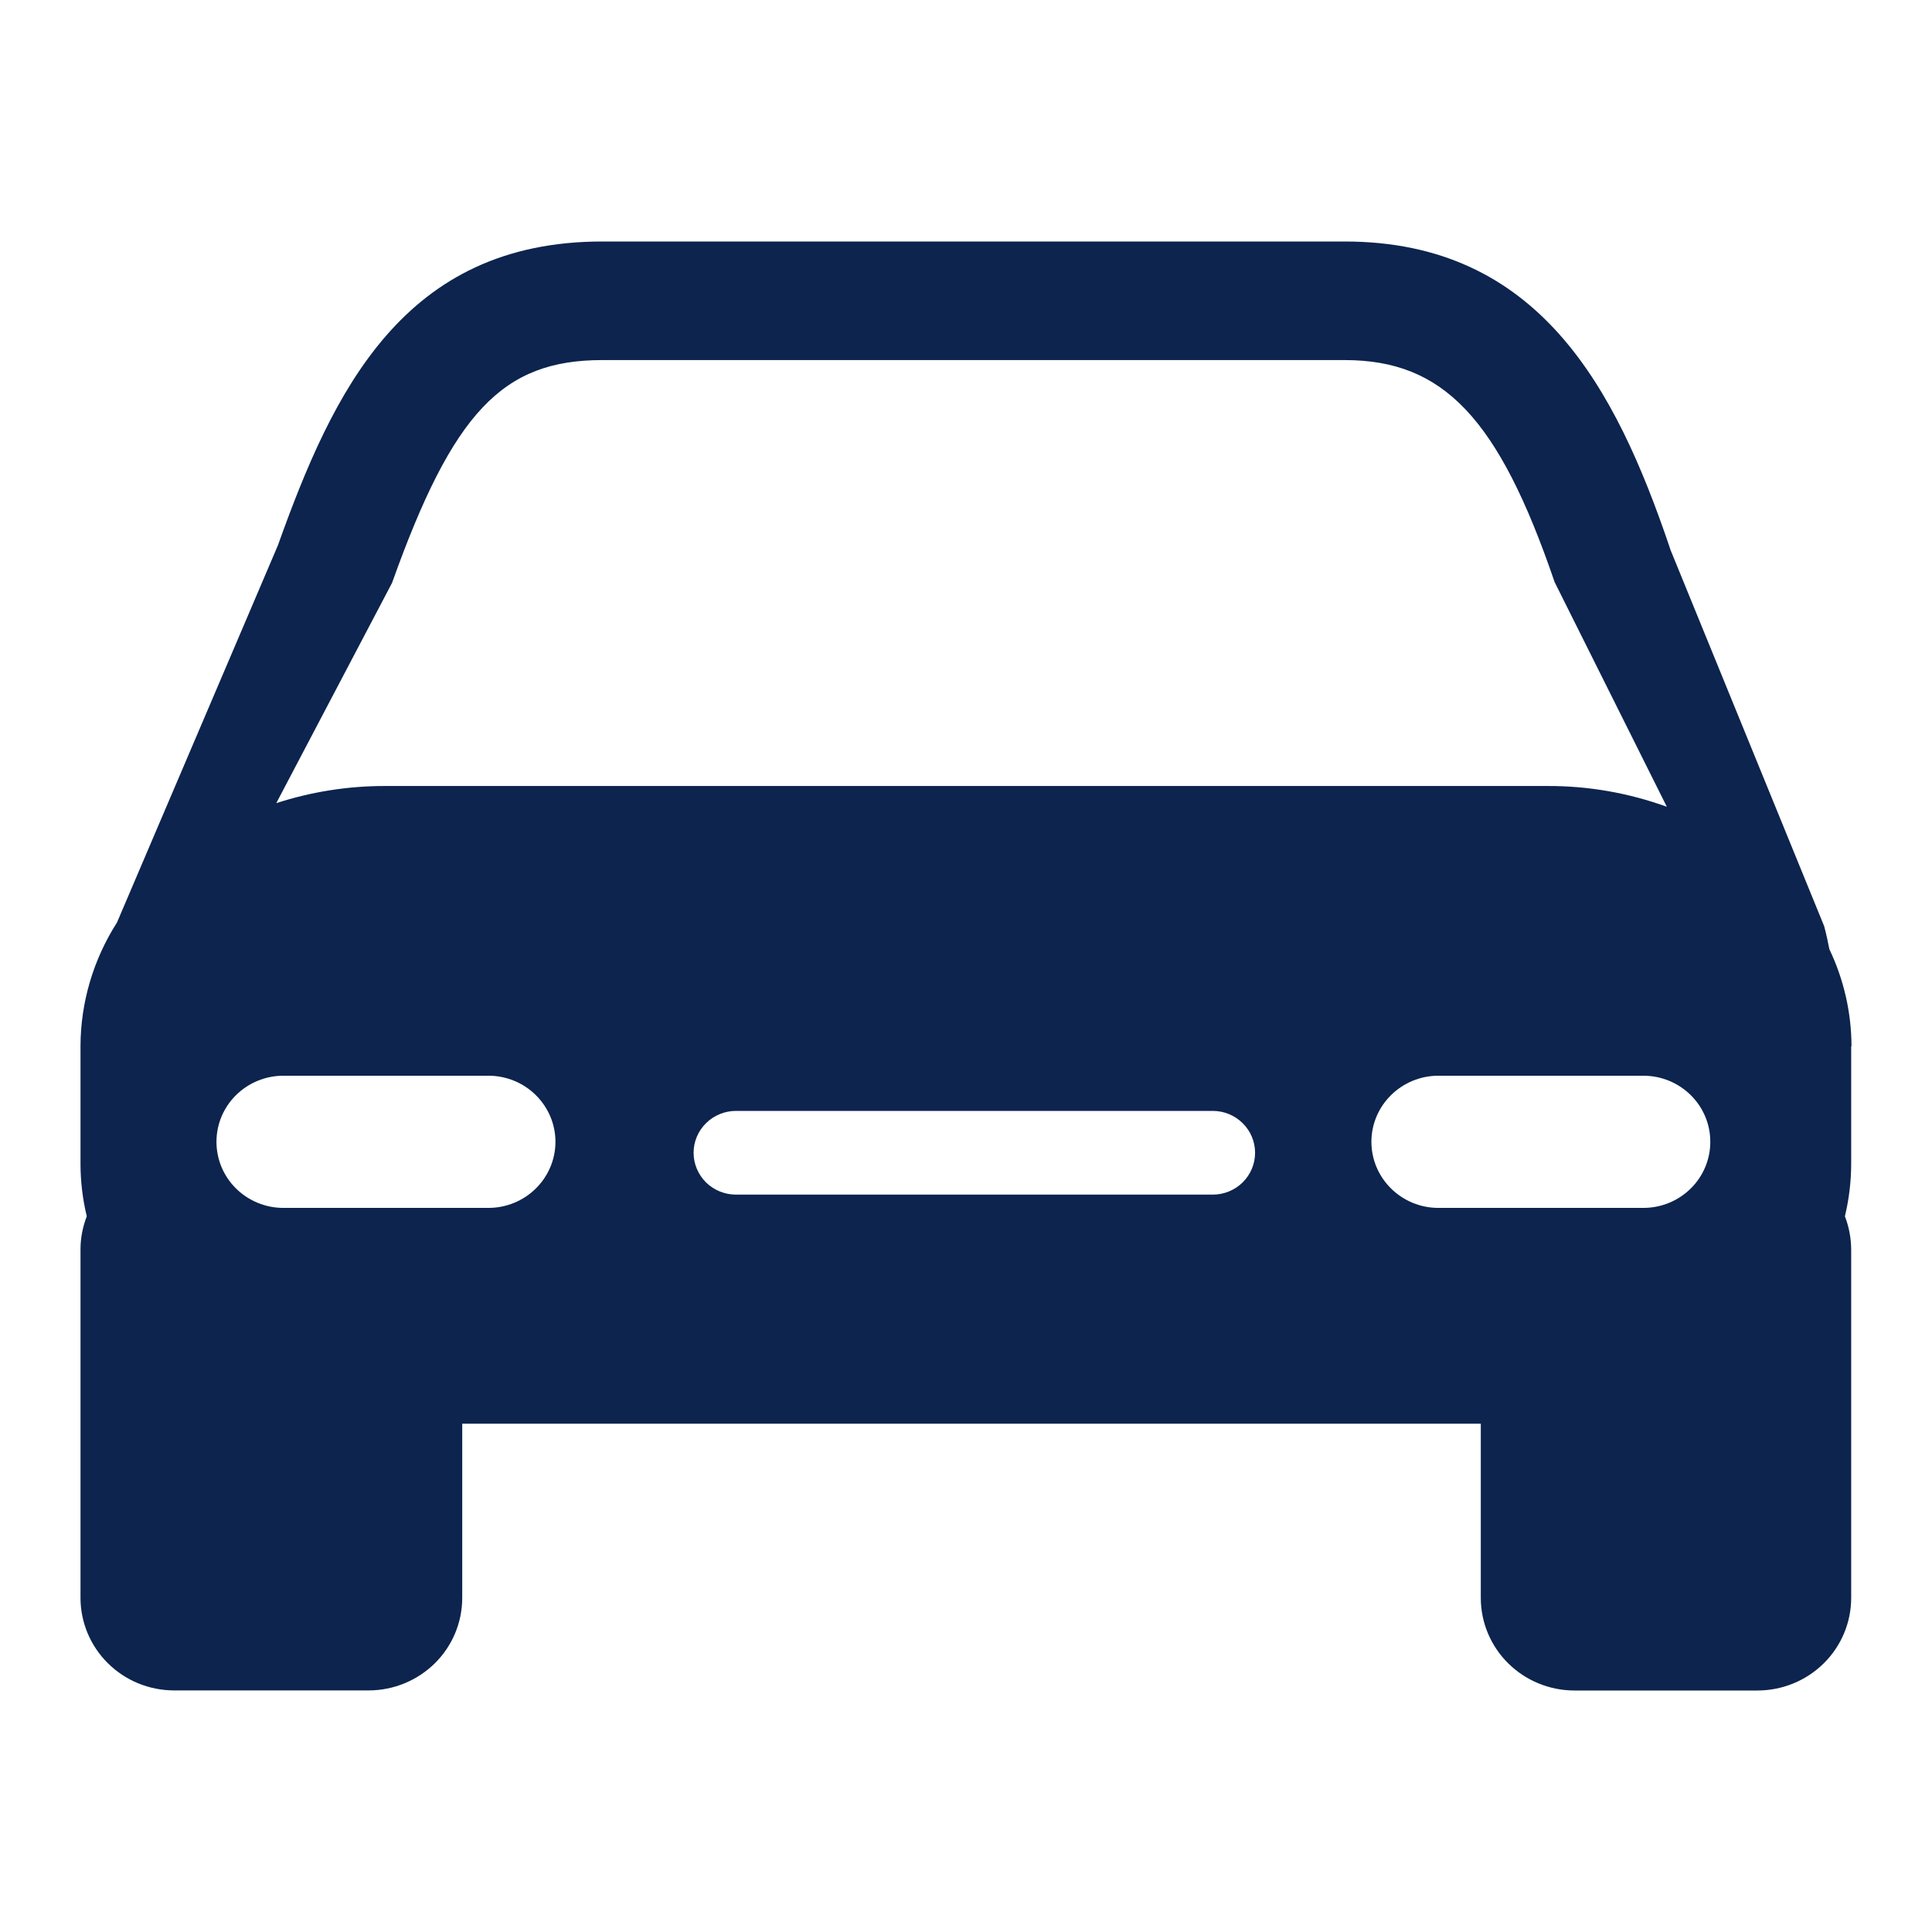 <svg width="24" height="24" viewBox="0 0 24 24" fill="none" xmlns="http://www.w3.org/2000/svg">
<g id="ic-car">
<path id="Caminho 70646" d="M23 12.997C22.999 12.58 22.905 12.168 22.725 11.791C22.707 11.695 22.686 11.6 22.66 11.504L20.75 6.827L20.737 6.786C20.068 4.82 19.114 3 16.704 3H7.481C5.009 3 4.135 4.865 3.452 6.775L1.453 11.46C1.159 11.92 1.001 12.453 1 12.997V14.452C1 14.674 1.026 14.894 1.078 15.109C1.027 15.241 1 15.38 1 15.521V19.849C1 20.154 1.123 20.447 1.341 20.662C1.559 20.878 1.855 20.999 2.164 20.999H4.579C4.888 20.999 5.183 20.877 5.402 20.662C5.62 20.446 5.742 20.154 5.742 19.849V17.686H18.395V19.85C18.395 20.155 18.518 20.448 18.736 20.663C18.955 20.879 19.251 21 19.559 21H21.831C22.14 21 22.436 20.879 22.655 20.663C22.873 20.448 22.996 20.155 22.996 19.85V15.521C22.995 15.38 22.969 15.241 22.918 15.109C22.97 14.894 22.996 14.674 22.996 14.452V12.997H23ZM4.87 7.241C5.627 5.121 6.243 4.473 7.481 4.473H16.704C17.932 4.473 18.617 5.196 19.312 7.231L20.706 10.022C20.231 9.85 19.729 9.762 19.223 9.764H4.777C4.32 9.764 3.866 9.836 3.432 9.977L4.87 7.241ZM6.068 15.005H3.52C3.299 15.005 3.088 14.918 2.932 14.764C2.776 14.61 2.689 14.402 2.689 14.184C2.689 13.966 2.776 13.758 2.932 13.604C3.088 13.45 3.299 13.363 3.52 13.363H6.069C6.289 13.363 6.501 13.45 6.656 13.604C6.812 13.758 6.9 13.966 6.9 14.184C6.9 14.402 6.812 14.61 6.656 14.764C6.501 14.918 6.288 15.005 6.068 15.005ZM15.065 14.84H9.143C9.003 14.84 8.869 14.785 8.77 14.688C8.672 14.59 8.616 14.458 8.616 14.32C8.616 14.182 8.672 14.05 8.77 13.953C8.869 13.855 9.003 13.8 9.143 13.8H15.065C15.205 13.8 15.339 13.855 15.437 13.953C15.536 14.05 15.591 14.182 15.591 14.32C15.591 14.458 15.536 14.59 15.437 14.688C15.339 14.785 15.205 14.84 15.065 14.84ZM20.411 15.005H17.867C17.647 15.005 17.436 14.918 17.28 14.764C17.124 14.61 17.036 14.402 17.036 14.184C17.036 13.966 17.124 13.758 17.28 13.604C17.436 13.45 17.647 13.363 17.867 13.363H20.415C20.636 13.363 20.847 13.45 21.003 13.604C21.159 13.758 21.246 13.966 21.246 14.184C21.246 14.402 21.159 14.61 21.003 14.764C20.847 14.918 20.636 15.005 20.415 15.005H20.411Z" fill="#0C244E"/>
</g>
</svg>

